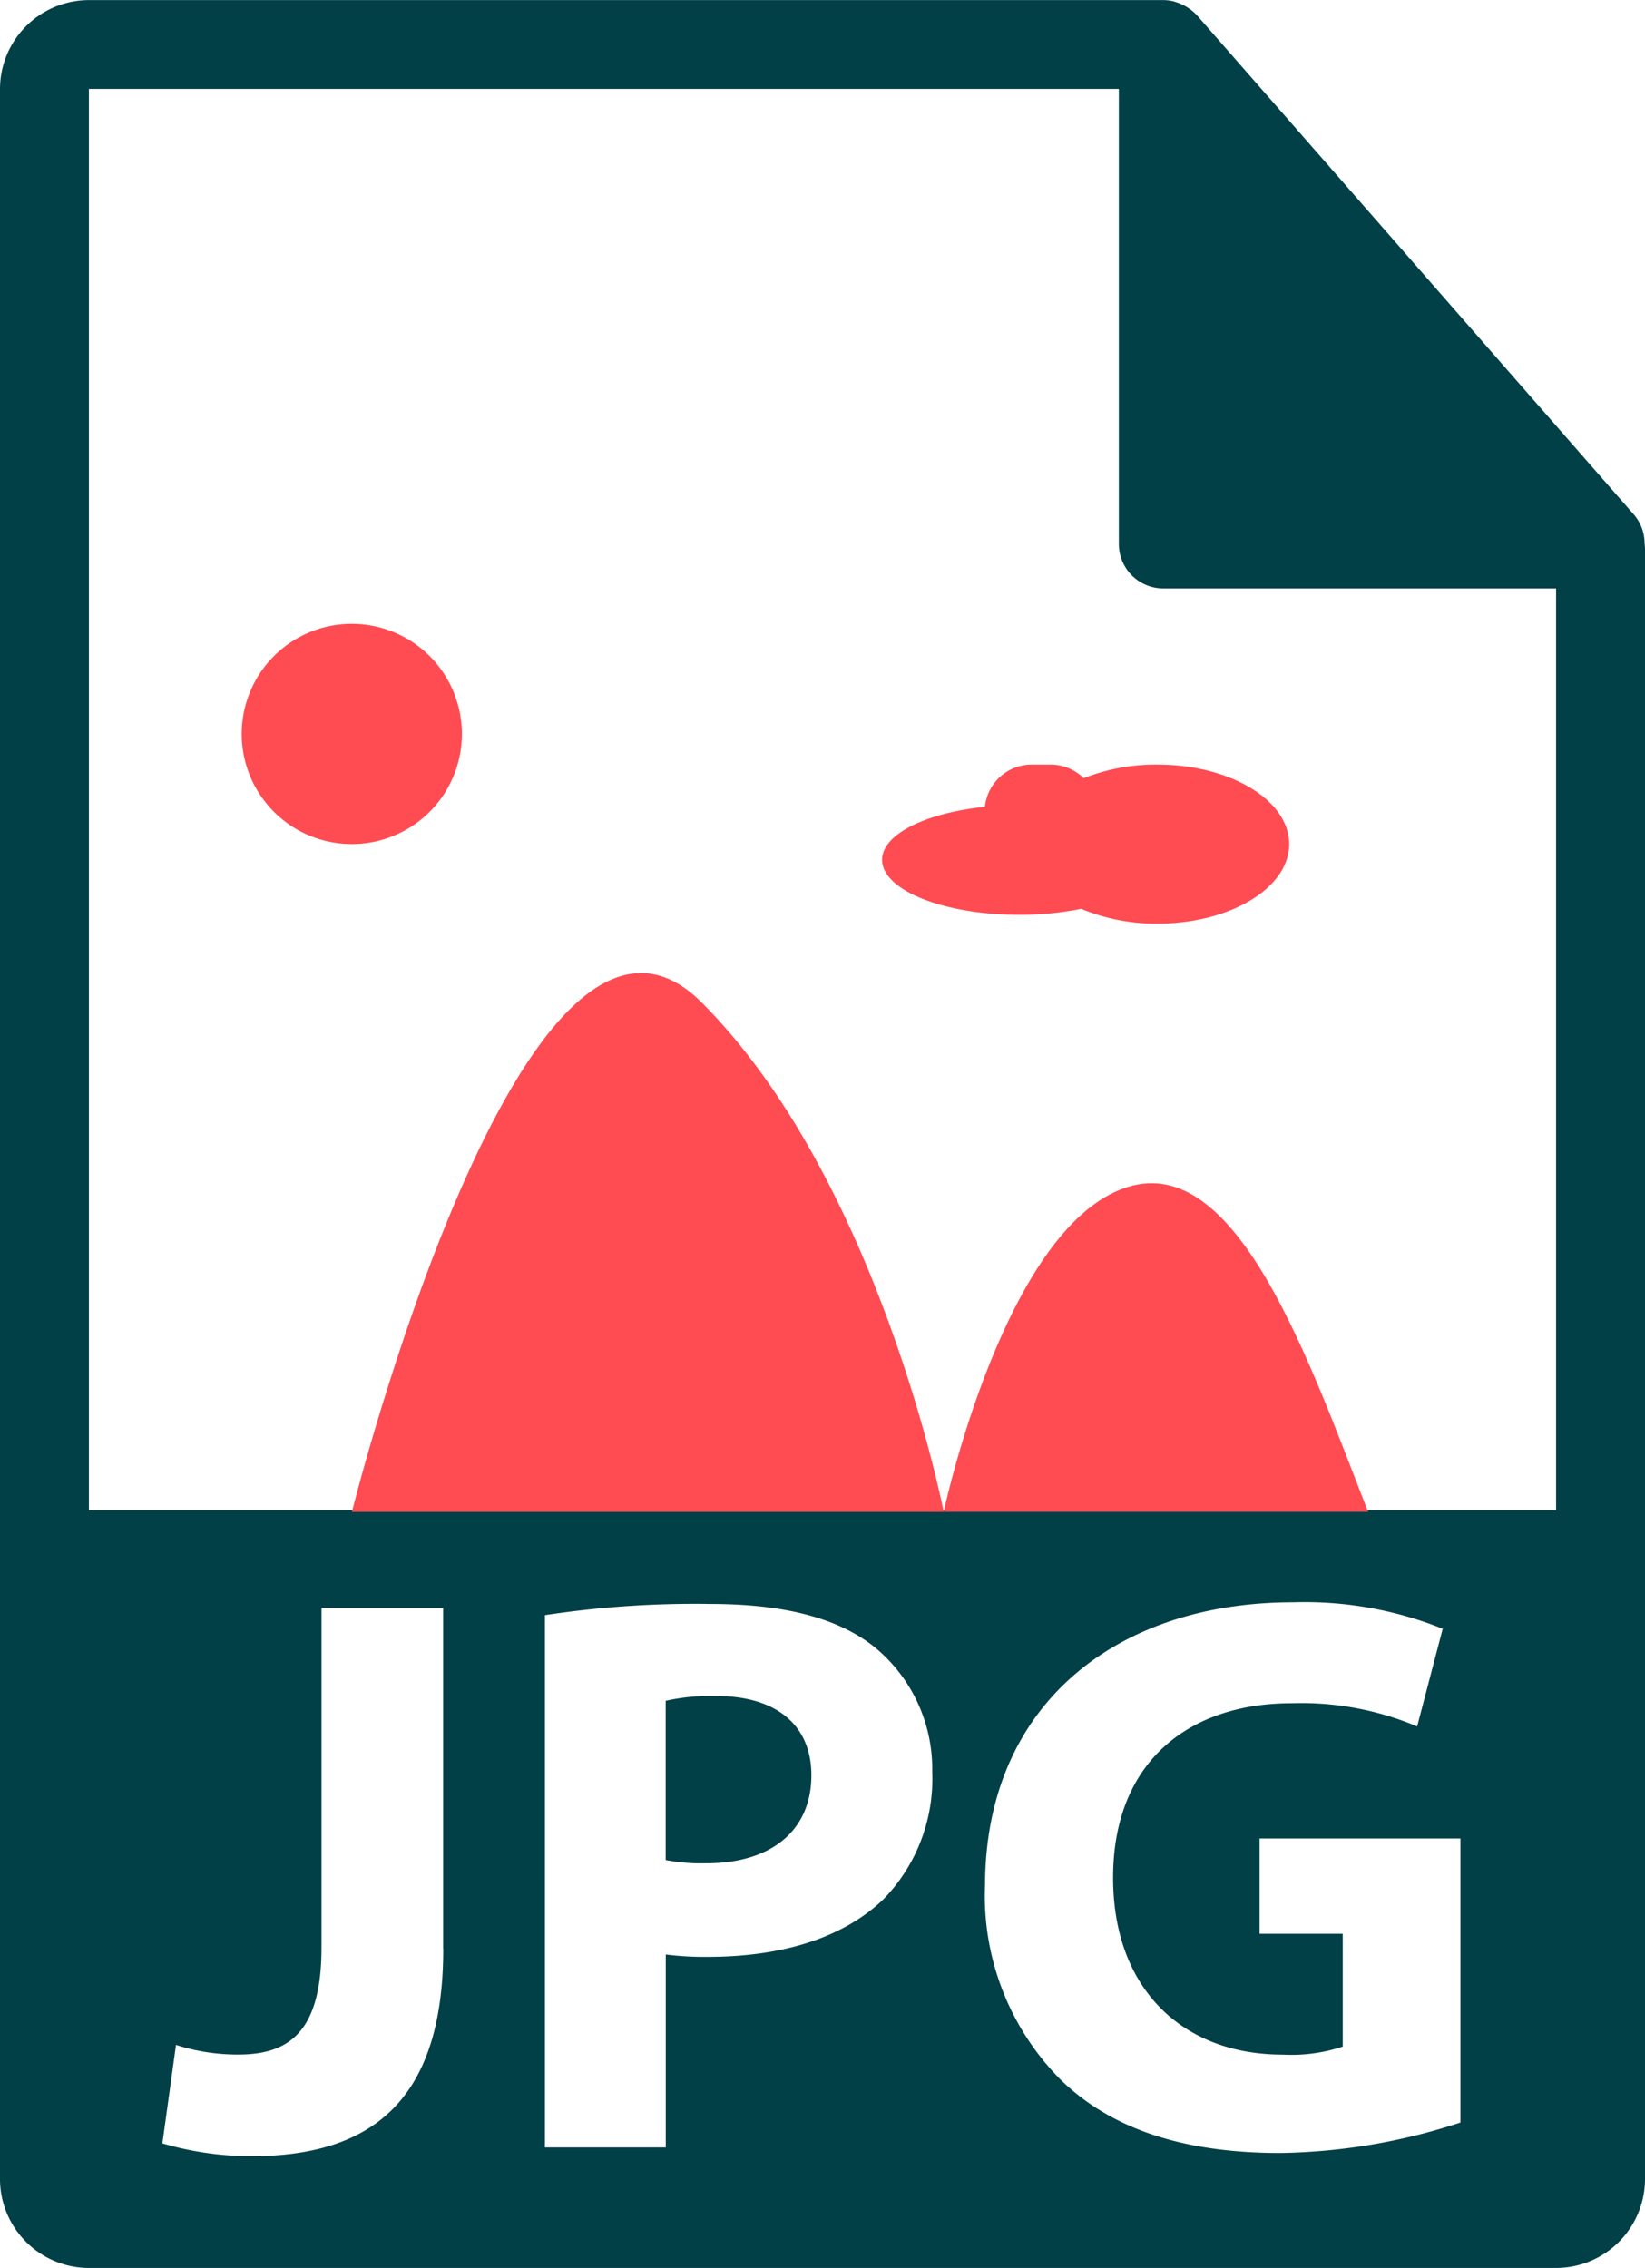 <svg xmlns="http://www.w3.org/2000/svg" width="87.059" height="120.001" viewBox="0 0 87.059 120.001">
  <g id="jpg-image-file-format" transform="translate(-75.6)">
    <g id="Grupo_85447" data-name="Grupo 85447" transform="translate(75.6 0)">
      <path id="Trazado_105532" data-name="Trazado 105532" d="M162.636,28.756a2.327,2.327,0,0,0-.562-1.524L138.939.8c-.007-.007-.014-.01-.018-.017A2.372,2.372,0,0,0,138.452.4c-.051-.033-.1-.062-.154-.092a2.411,2.411,0,0,0-.464-.194c-.044-.013-.083-.031-.126-.042a2.3,2.3,0,0,0-.54-.067H80.306A4.712,4.712,0,0,0,75.6,4.706V115.295A4.711,4.711,0,0,0,80.306,120h77.647a4.712,4.712,0,0,0,4.706-4.706V29.02A2.627,2.627,0,0,0,162.636,28.756ZM99.058,103.118c0,8.129-3.9,10.967-10.164,10.967a16.786,16.786,0,0,1-4.7-.678l.721-5.209a10.612,10.612,0,0,0,3.3.51c2.711,0,4.4-1.229,4.4-5.676V85.078h6.437v18.04Zm23.252-2.583c-2.2,2.075-5.465,3.005-9.275,3.005a16.2,16.2,0,0,1-2.2-.126v10.207h-6.395V85.46a52.707,52.707,0,0,1,8.724-.593c3.98,0,6.819.762,8.725,2.286a8.342,8.342,0,0,1,3.048,6.606A9.125,9.125,0,0,1,122.31,100.536Zm30.577,11.771a31.932,31.932,0,0,1-9.53,1.61c-5.207,0-8.977-1.313-11.6-3.853a13.806,13.806,0,0,1-4.024-10.377c.041-9.485,6.943-14.906,16.3-14.906a19.617,19.617,0,0,1,7.92,1.4L150.6,91.347a15.814,15.814,0,0,0-6.649-1.227c-5.377,0-9.442,3.049-9.442,9.233,0,5.886,3.683,9.359,8.978,9.359a8.63,8.63,0,0,0,3.175-.425v-5.969h-4.4V97.277h10.629v15.03ZM80.306,79.9V4.706h54.508V28.783a2.354,2.354,0,0,0,2.353,2.353h20.786V79.9Z" transform="translate(-75.6 0)" fill="#004046"/>
      <path id="Trazado_105533" data-name="Trazado 105533" d="M239.98,411.888a10.917,10.917,0,0,0-2.668.255v8.426a9.925,9.925,0,0,0,2.161.17c3.431,0,5.549-1.737,5.549-4.658C245.022,413.455,243.2,411.888,239.98,411.888Z" transform="translate(-202.081 -322.152)" fill="#004046"/>
      <g id="Grupo_85446" data-name="Grupo 85446" transform="translate(18.622 51.486)">
        <path id="Trazado_105534" data-name="Trazado 105534" d="M179.587,237.875c-9.4-9.4-18.51,26.961-18.51,26.961H192.4S188.989,247.281,179.587,237.875Z" transform="translate(-161.077 -236.322)" fill="#ff4b52"/>
        <path id="Trazado_105535" data-name="Trazado 105535" d="M314.822,287.5c-6.661,1.7-9.986,17.26-9.986,17.26H327.3C324.248,296.971,320.512,286.049,314.822,287.5Z" transform="translate(-273.516 -276.251)" fill="#ff4b52"/>
      </g>
      <path id="Trazado_105536" data-name="Trazado 105536" d="M140.152,163.16a5.826,5.826,0,1,0-5.832-5.827A5.826,5.826,0,0,0,140.152,163.16Z" transform="translate(-121.527 -118.5)" fill="#ff4b52"/>
      <path id="Trazado_105537" data-name="Trazado 105537" d="M297.143,193.636a16.538,16.538,0,0,0,3.256-.319,10.3,10.3,0,0,0,4.033.783c3.85,0,6.975-1.885,6.975-4.207s-3.124-4.208-6.975-4.208a10.436,10.436,0,0,0-3.9.719,2.517,2.517,0,0,0-1.752-.719h-1.01a2.49,2.49,0,0,0-2.465,2.233c-3.127.325-5.441,1.453-5.441,2.8C289.858,192.333,293.118,193.636,297.143,193.636Z" transform="translate(-243.179 -145.23)" fill="#ff4b52"/>
    </g>
  </g>
</svg>
